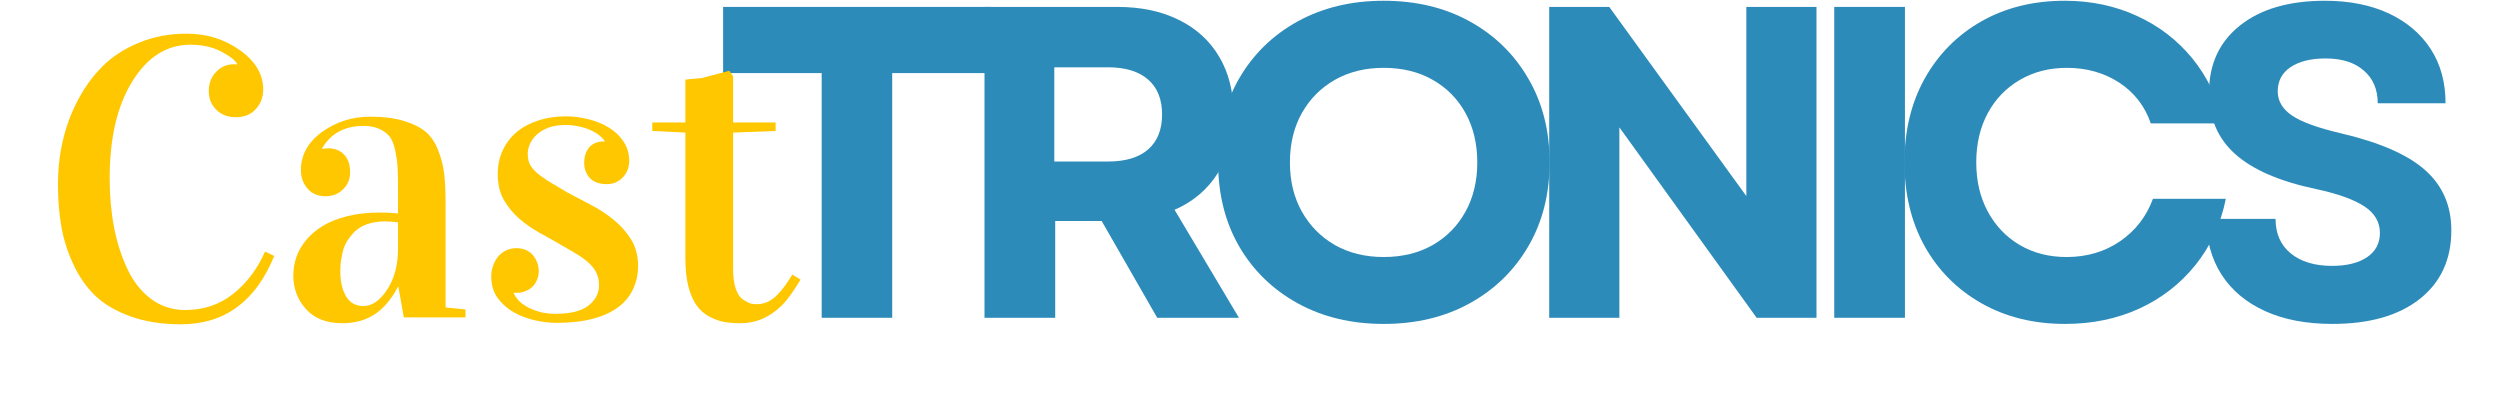 <svg xmlns="http://www.w3.org/2000/svg" xmlns:xlink="http://www.w3.org/1999/xlink" width="288" zoomAndPan="magnify" viewBox="0 0 216 36" height="48" preserveAspectRatio="xMidYMid meet" version="1.0"><defs><g/></defs><g fill="#2d8bba" fill-opacity="1"><g transform="translate(61.321, 27.456)"><g><path d="M 9.672 0 L 9.672 -21.141 L 1.156 -21.141 L 1.156 -26.859 L 24.281 -26.859 L 24.281 -21.141 L 15.766 -21.141 L 15.766 0 Z M 9.672 0 "/></g></g></g><g fill="#2d8bba" fill-opacity="1"><g transform="translate(81.842, 27.456)"><g><path d="M 3.219 0 L 3.219 -26.859 L 14.688 -26.859 C 16.738 -26.859 18.516 -26.484 20.016 -25.734 C 21.523 -24.992 22.688 -23.93 23.5 -22.547 C 24.32 -21.172 24.734 -19.523 24.734 -17.609 C 24.734 -15.641 24.285 -13.941 23.391 -12.516 C 22.504 -11.098 21.254 -10.035 19.641 -9.328 L 25.203 0 L 18.141 0 L 13.344 -8.359 L 9.328 -8.359 L 9.328 0 Z M 9.25 -13.5 L 13.891 -13.5 C 15.398 -13.5 16.555 -13.848 17.359 -14.547 C 18.16 -15.254 18.562 -16.258 18.562 -17.562 C 18.562 -18.875 18.16 -19.879 17.359 -20.578 C 16.555 -21.285 15.398 -21.641 13.891 -21.641 L 9.25 -21.641 Z M 9.25 -13.5 "/></g></g></g><g fill="#2d8bba" fill-opacity="1"><g transform="translate(103.59, 27.456)"><g><path d="M 15.953 0.531 C 13.172 0.531 10.695 -0.062 8.531 -1.25 C 6.375 -2.438 4.688 -4.078 3.469 -6.172 C 2.258 -8.273 1.656 -10.691 1.656 -13.422 C 1.656 -16.16 2.258 -18.578 3.469 -20.672 C 4.688 -22.773 6.375 -24.422 8.531 -25.609 C 10.695 -26.797 13.172 -27.391 15.953 -27.391 C 18.766 -27.391 21.242 -26.797 23.391 -25.609 C 25.547 -24.422 27.234 -22.773 28.453 -20.672 C 29.68 -18.578 30.297 -16.16 30.297 -13.422 C 30.297 -10.691 29.68 -8.273 28.453 -6.172 C 27.234 -4.078 25.547 -2.438 23.391 -1.25 C 21.242 -0.062 18.766 0.531 15.953 0.531 Z M 7.859 -13.422 C 7.859 -11.816 8.203 -10.398 8.891 -9.172 C 9.586 -7.941 10.539 -6.977 11.75 -6.281 C 12.969 -5.594 14.367 -5.25 15.953 -5.25 C 17.566 -5.25 18.977 -5.594 20.188 -6.281 C 21.406 -6.977 22.352 -7.941 23.031 -9.172 C 23.707 -10.398 24.047 -11.816 24.047 -13.422 C 24.047 -15.035 23.707 -16.457 23.031 -17.688 C 22.352 -18.914 21.406 -19.875 20.188 -20.562 C 18.977 -21.25 17.566 -21.594 15.953 -21.594 C 14.367 -21.594 12.969 -21.25 11.75 -20.562 C 10.539 -19.875 9.586 -18.914 8.891 -17.688 C 8.203 -16.457 7.859 -15.035 7.859 -13.422 Z M 7.859 -13.422 "/></g></g></g><g fill="#2d8bba" fill-opacity="1"><g transform="translate(130.633, 27.456)"><g><path d="M 3.219 0 L 3.219 -26.859 L 8.406 -26.859 L 20.25 -10.516 L 20.25 -26.859 L 26.312 -26.859 L 26.312 0 L 21.141 0 L 9.281 -16.453 L 9.281 0 Z M 3.219 0 "/></g></g></g><g fill="#2d8bba" fill-opacity="1"><g transform="translate(155.259, 27.456)"><g><path d="M 3.219 0 L 3.219 -26.859 L 9.328 -26.859 L 9.328 0 Z M 3.219 0 "/></g></g></g><g fill="#2d8bba" fill-opacity="1"><g transform="translate(162.89, 27.456)"><g><path d="M 15.531 0.531 C 12.82 0.531 10.414 -0.062 8.312 -1.25 C 6.219 -2.438 4.582 -4.078 3.406 -6.172 C 2.238 -8.273 1.656 -10.691 1.656 -13.422 C 1.656 -16.16 2.238 -18.578 3.406 -20.672 C 4.582 -22.773 6.211 -24.422 8.297 -25.609 C 10.391 -26.797 12.789 -27.391 15.5 -27.391 C 17.77 -27.391 19.852 -26.953 21.75 -26.078 C 23.645 -25.211 25.238 -23.988 26.531 -22.406 C 27.82 -20.82 28.723 -18.953 29.234 -16.797 L 22.938 -16.797 C 22.426 -18.285 21.52 -19.457 20.219 -20.312 C 18.914 -21.164 17.406 -21.594 15.688 -21.594 C 14.176 -21.594 12.828 -21.25 11.641 -20.562 C 10.453 -19.875 9.523 -18.914 8.859 -17.688 C 8.191 -16.457 7.859 -15.035 7.859 -13.422 C 7.859 -11.816 8.191 -10.398 8.859 -9.172 C 9.523 -7.941 10.445 -6.977 11.625 -6.281 C 12.801 -5.594 14.145 -5.25 15.656 -5.25 C 17.414 -5.25 18.957 -5.703 20.281 -6.609 C 21.613 -7.523 22.562 -8.75 23.125 -10.281 L 29.422 -10.281 C 28.984 -8.102 28.113 -6.203 26.812 -4.578 C 25.508 -2.953 23.891 -1.691 21.953 -0.797 C 20.023 0.086 17.883 0.531 15.531 0.531 Z M 15.531 0.531 "/></g></g></g><g fill="#2d8bba" fill-opacity="1"><g transform="translate(188.936, 27.456)"><g><path d="M 12.578 0.531 C 10.328 0.531 8.391 0.16 6.766 -0.578 C 5.141 -1.316 3.883 -2.367 3 -3.734 C 2.125 -5.109 1.688 -6.711 1.688 -8.547 L 7.672 -8.547 C 7.672 -7.273 8.109 -6.281 8.984 -5.562 C 9.867 -4.844 11.055 -4.484 12.547 -4.484 C 13.828 -4.484 14.836 -4.734 15.578 -5.234 C 16.316 -5.734 16.688 -6.43 16.688 -7.328 C 16.688 -8.273 16.238 -9.039 15.344 -9.625 C 14.445 -10.219 13.051 -10.719 11.156 -11.125 C 8.008 -11.789 5.68 -12.801 4.172 -14.156 C 2.672 -15.508 1.922 -17.273 1.922 -19.453 C 1.922 -21.898 2.812 -23.832 4.594 -25.25 C 6.383 -26.676 8.832 -27.391 11.938 -27.391 C 14.051 -27.391 15.891 -27.023 17.453 -26.297 C 19.016 -25.566 20.223 -24.539 21.078 -23.219 C 21.93 -21.906 22.359 -20.344 22.359 -18.531 L 16.5 -18.531 C 16.5 -19.727 16.098 -20.672 15.297 -21.359 C 14.504 -22.055 13.406 -22.406 12 -22.406 C 10.727 -22.406 9.719 -22.156 8.969 -21.656 C 8.227 -21.156 7.859 -20.457 7.859 -19.562 C 7.859 -18.738 8.266 -18.047 9.078 -17.484 C 9.898 -16.922 11.336 -16.398 13.391 -15.922 C 16.734 -15.129 19.145 -14.066 20.625 -12.734 C 22.113 -11.398 22.859 -9.676 22.859 -7.562 C 22.859 -5.031 21.941 -3.047 20.109 -1.609 C 18.285 -0.18 15.773 0.531 12.578 0.531 Z M 12.578 0.531 "/></g></g></g><g fill="#ffc700" fill-opacity="1"><g transform="translate(3.366, 27.425)"><g><path d="M 1.641 -11.531 C 1.641 -12.781 1.773 -14.004 2.047 -15.203 C 2.316 -16.41 2.742 -17.578 3.328 -18.703 C 3.91 -19.836 4.629 -20.832 5.484 -21.688 C 6.336 -22.539 7.391 -23.223 8.641 -23.734 C 9.891 -24.254 11.266 -24.516 12.766 -24.516 C 14.504 -24.516 16.039 -24.035 17.375 -23.078 C 18.707 -22.129 19.375 -21 19.375 -19.688 C 19.375 -19.031 19.16 -18.469 18.734 -18 C 18.316 -17.531 17.742 -17.297 17.016 -17.297 C 16.328 -17.297 15.766 -17.508 15.328 -17.938 C 14.891 -18.363 14.672 -18.906 14.672 -19.562 C 14.672 -20.219 14.879 -20.766 15.297 -21.203 C 15.711 -21.648 16.227 -21.875 16.844 -21.875 C 16.957 -21.875 17.047 -21.863 17.109 -21.844 L 17.109 -21.922 C 16.941 -22.234 16.488 -22.582 15.75 -22.969 C 15.008 -23.363 14.117 -23.562 13.078 -23.562 C 11.047 -23.562 9.375 -22.504 8.062 -20.391 C 6.758 -18.273 6.109 -15.488 6.109 -12.031 C 6.109 -10.539 6.234 -9.129 6.484 -7.797 C 6.742 -6.473 7.129 -5.27 7.641 -4.188 C 8.148 -3.102 8.832 -2.238 9.688 -1.594 C 10.551 -0.957 11.535 -0.641 12.641 -0.641 C 14.234 -0.641 15.617 -1.109 16.797 -2.047 C 17.973 -2.992 18.883 -4.207 19.531 -5.688 L 20.328 -5.312 C 18.723 -1.375 16.035 0.594 12.266 0.594 C 10.617 0.594 9.16 0.363 7.891 -0.094 C 6.629 -0.551 5.609 -1.156 4.828 -1.906 C 4.055 -2.664 3.426 -3.582 2.938 -4.656 C 2.445 -5.727 2.109 -6.816 1.922 -7.922 C 1.734 -9.035 1.641 -10.238 1.641 -11.531 Z M 1.641 -11.531 "/></g></g></g><g fill="#ffc700" fill-opacity="1"><g transform="translate(24.139, 27.425)"><g><path d="M 1.203 -3.641 C 1.203 -4.18 1.289 -4.707 1.469 -5.219 C 1.645 -5.727 1.926 -6.219 2.312 -6.688 C 2.707 -7.156 3.188 -7.562 3.75 -7.906 C 4.32 -8.258 5.031 -8.539 5.875 -8.75 C 6.719 -8.957 7.656 -9.062 8.688 -9.062 C 9.238 -9.062 9.758 -9.035 10.25 -8.984 L 10.25 -11.297 C 10.25 -12.035 10.234 -12.633 10.203 -13.094 C 10.172 -13.551 10.098 -14.023 9.984 -14.516 C 9.879 -15.004 9.723 -15.379 9.516 -15.641 C 9.305 -15.898 9.016 -16.113 8.641 -16.281 C 8.266 -16.457 7.812 -16.547 7.281 -16.547 C 5.645 -16.547 4.453 -15.906 3.703 -14.625 L 3.703 -14.562 C 3.891 -14.594 4.062 -14.609 4.219 -14.609 C 4.801 -14.609 5.258 -14.426 5.594 -14.062 C 5.938 -13.707 6.109 -13.195 6.109 -12.531 C 6.109 -11.945 5.906 -11.457 5.5 -11.062 C 5.094 -10.664 4.586 -10.469 3.984 -10.469 C 3.328 -10.469 2.805 -10.691 2.422 -11.141 C 2.047 -11.586 1.859 -12.113 1.859 -12.719 C 1.859 -14.031 2.461 -15.129 3.672 -16.016 C 4.891 -16.898 6.285 -17.344 7.859 -17.344 C 8.984 -17.344 9.938 -17.223 10.719 -16.984 C 11.508 -16.754 12.141 -16.445 12.609 -16.062 C 13.078 -15.676 13.441 -15.148 13.703 -14.484 C 13.973 -13.816 14.148 -13.133 14.234 -12.438 C 14.316 -11.75 14.359 -10.898 14.359 -9.891 L 14.359 -0.859 L 16.078 -0.688 L 16.078 0 L 10.75 0 L 10.281 -2.656 L 10.25 -2.656 C 9.695 -1.594 9.031 -0.801 8.25 -0.281 C 7.477 0.238 6.539 0.5 5.438 0.5 C 4.07 0.5 3.023 0.094 2.297 -0.719 C 1.566 -1.531 1.203 -2.504 1.203 -3.641 Z M 5.266 -3.984 C 5.266 -3.098 5.43 -2.375 5.766 -1.812 C 6.098 -1.258 6.594 -0.984 7.25 -0.984 C 8.008 -0.984 8.695 -1.457 9.312 -2.406 C 9.938 -3.363 10.25 -4.531 10.25 -5.906 L 10.25 -8.219 C 9.801 -8.27 9.438 -8.297 9.156 -8.297 C 8.57 -8.297 8.051 -8.219 7.594 -8.062 C 7.145 -7.906 6.785 -7.691 6.516 -7.422 C 6.254 -7.16 6.031 -6.879 5.844 -6.578 C 5.664 -6.285 5.535 -5.957 5.453 -5.594 C 5.379 -5.238 5.328 -4.941 5.297 -4.703 C 5.273 -4.473 5.266 -4.234 5.266 -3.984 Z M 5.266 -3.984 "/></g></g><g transform="translate(40.989, 27.425)"><g><path d="M 7.031 -0.312 C 8.301 -0.312 9.238 -0.547 9.844 -1.016 C 10.457 -1.492 10.766 -2.082 10.766 -2.781 C 10.766 -3.156 10.703 -3.484 10.578 -3.766 C 10.461 -4.047 10.273 -4.316 10.016 -4.578 C 9.754 -4.848 9.406 -5.117 8.969 -5.391 C 8.539 -5.66 8.008 -5.973 7.375 -6.328 C 6.82 -6.648 6.227 -6.984 5.594 -7.328 C 4.969 -7.68 4.391 -8.086 3.859 -8.547 C 3.328 -9.016 2.883 -9.555 2.531 -10.172 C 2.188 -10.785 2.016 -11.523 2.016 -12.391 C 2.016 -13.148 2.16 -13.836 2.453 -14.453 C 2.742 -15.066 3.145 -15.586 3.656 -16.016 C 4.176 -16.453 4.797 -16.785 5.516 -17.016 C 6.242 -17.254 7.035 -17.375 7.891 -17.375 C 8.547 -17.375 9.195 -17.289 9.844 -17.125 C 10.5 -16.969 11.086 -16.727 11.609 -16.406 C 12.141 -16.082 12.566 -15.676 12.891 -15.188 C 13.211 -14.707 13.375 -14.148 13.375 -13.516 C 13.375 -13.266 13.332 -13.02 13.25 -12.781 C 13.164 -12.551 13.039 -12.344 12.875 -12.156 C 12.707 -11.969 12.504 -11.812 12.266 -11.688 C 12.023 -11.57 11.75 -11.516 11.438 -11.516 C 10.789 -11.516 10.301 -11.691 9.969 -12.047 C 9.645 -12.41 9.484 -12.848 9.484 -13.359 C 9.484 -13.68 9.531 -13.957 9.625 -14.188 C 9.719 -14.426 9.836 -14.617 9.984 -14.766 C 10.141 -14.91 10.312 -15.02 10.5 -15.094 C 10.695 -15.164 10.895 -15.203 11.094 -15.203 L 11.25 -15.203 L 11.25 -15.25 C 11.133 -15.426 10.973 -15.594 10.766 -15.75 C 10.555 -15.914 10.305 -16.062 10.016 -16.188 C 9.723 -16.32 9.395 -16.426 9.031 -16.5 C 8.676 -16.582 8.297 -16.625 7.891 -16.625 C 7.305 -16.625 6.805 -16.547 6.391 -16.391 C 5.973 -16.234 5.633 -16.031 5.375 -15.781 C 5.113 -15.539 4.922 -15.273 4.797 -14.984 C 4.672 -14.703 4.609 -14.426 4.609 -14.156 C 4.609 -13.832 4.656 -13.551 4.75 -13.312 C 4.852 -13.082 5.031 -12.844 5.281 -12.594 C 5.539 -12.352 5.891 -12.094 6.328 -11.812 C 6.773 -11.539 7.332 -11.207 8 -10.812 C 8.645 -10.477 9.328 -10.117 10.047 -9.734 C 10.773 -9.359 11.441 -8.922 12.047 -8.422 C 12.648 -7.93 13.148 -7.363 13.547 -6.719 C 13.941 -6.07 14.141 -5.316 14.141 -4.453 C 14.141 -3.734 14 -3.07 13.719 -2.469 C 13.445 -1.863 13.023 -1.344 12.453 -0.906 C 11.879 -0.469 11.145 -0.129 10.25 0.109 C 9.363 0.348 8.312 0.469 7.094 0.469 C 6.508 0.469 5.891 0.395 5.234 0.25 C 4.578 0.102 3.969 -0.125 3.406 -0.438 C 2.844 -0.758 2.375 -1.176 2 -1.688 C 1.633 -2.195 1.453 -2.82 1.453 -3.562 C 1.453 -3.875 1.504 -4.172 1.609 -4.453 C 1.711 -4.742 1.852 -5.004 2.031 -5.234 C 2.219 -5.461 2.445 -5.645 2.719 -5.781 C 2.988 -5.914 3.297 -5.984 3.641 -5.984 C 3.941 -5.984 4.207 -5.93 4.438 -5.828 C 4.676 -5.723 4.875 -5.582 5.031 -5.406 C 5.195 -5.227 5.32 -5.02 5.406 -4.781 C 5.5 -4.551 5.551 -4.305 5.562 -4.047 C 5.562 -3.734 5.504 -3.453 5.391 -3.203 C 5.285 -2.961 5.145 -2.766 4.969 -2.609 C 4.789 -2.453 4.586 -2.332 4.359 -2.25 C 4.129 -2.164 3.898 -2.125 3.672 -2.125 C 3.629 -2.125 3.582 -2.125 3.531 -2.125 C 3.477 -2.125 3.43 -2.129 3.391 -2.141 L 3.391 -2.109 C 3.484 -1.891 3.629 -1.672 3.828 -1.453 C 4.035 -1.242 4.289 -1.055 4.594 -0.891 C 4.906 -0.723 5.266 -0.582 5.672 -0.469 C 6.078 -0.363 6.531 -0.312 7.031 -0.312 Z M 7.031 -0.312 "/></g></g><g transform="translate(56.279, 27.425)"><g><path d="M 0.078 -16.109 L 0.078 -16.844 L 2.938 -16.844 L 2.938 -20.547 L 4.375 -20.688 L 6.734 -21.312 L 7.062 -20.828 L 7.062 -16.844 L 10.734 -16.844 L 10.734 -16.109 L 7.062 -15.969 L 7.062 -4.156 C 7.062 -3.477 7.141 -2.91 7.297 -2.453 C 7.461 -2.004 7.676 -1.695 7.938 -1.531 C 8.195 -1.363 8.41 -1.254 8.578 -1.203 C 8.742 -1.16 8.914 -1.141 9.094 -1.141 C 9.438 -1.141 9.766 -1.211 10.078 -1.359 C 10.398 -1.516 10.691 -1.738 10.953 -2.031 C 11.223 -2.32 11.441 -2.586 11.609 -2.828 C 11.773 -3.066 11.961 -3.359 12.172 -3.703 L 12.891 -3.266 C 12.297 -2.285 11.785 -1.57 11.359 -1.125 C 10.297 -0.039 9.07 0.5 7.688 0.5 C 7.156 0.5 6.688 0.461 6.281 0.391 C 5.875 0.316 5.453 0.164 5.016 -0.062 C 4.578 -0.301 4.211 -0.617 3.922 -1.016 C 3.629 -1.41 3.391 -1.957 3.203 -2.656 C 3.023 -3.352 2.938 -4.172 2.938 -5.109 L 2.938 -15.969 Z M 0.078 -16.109 "/></g></g></g></svg>